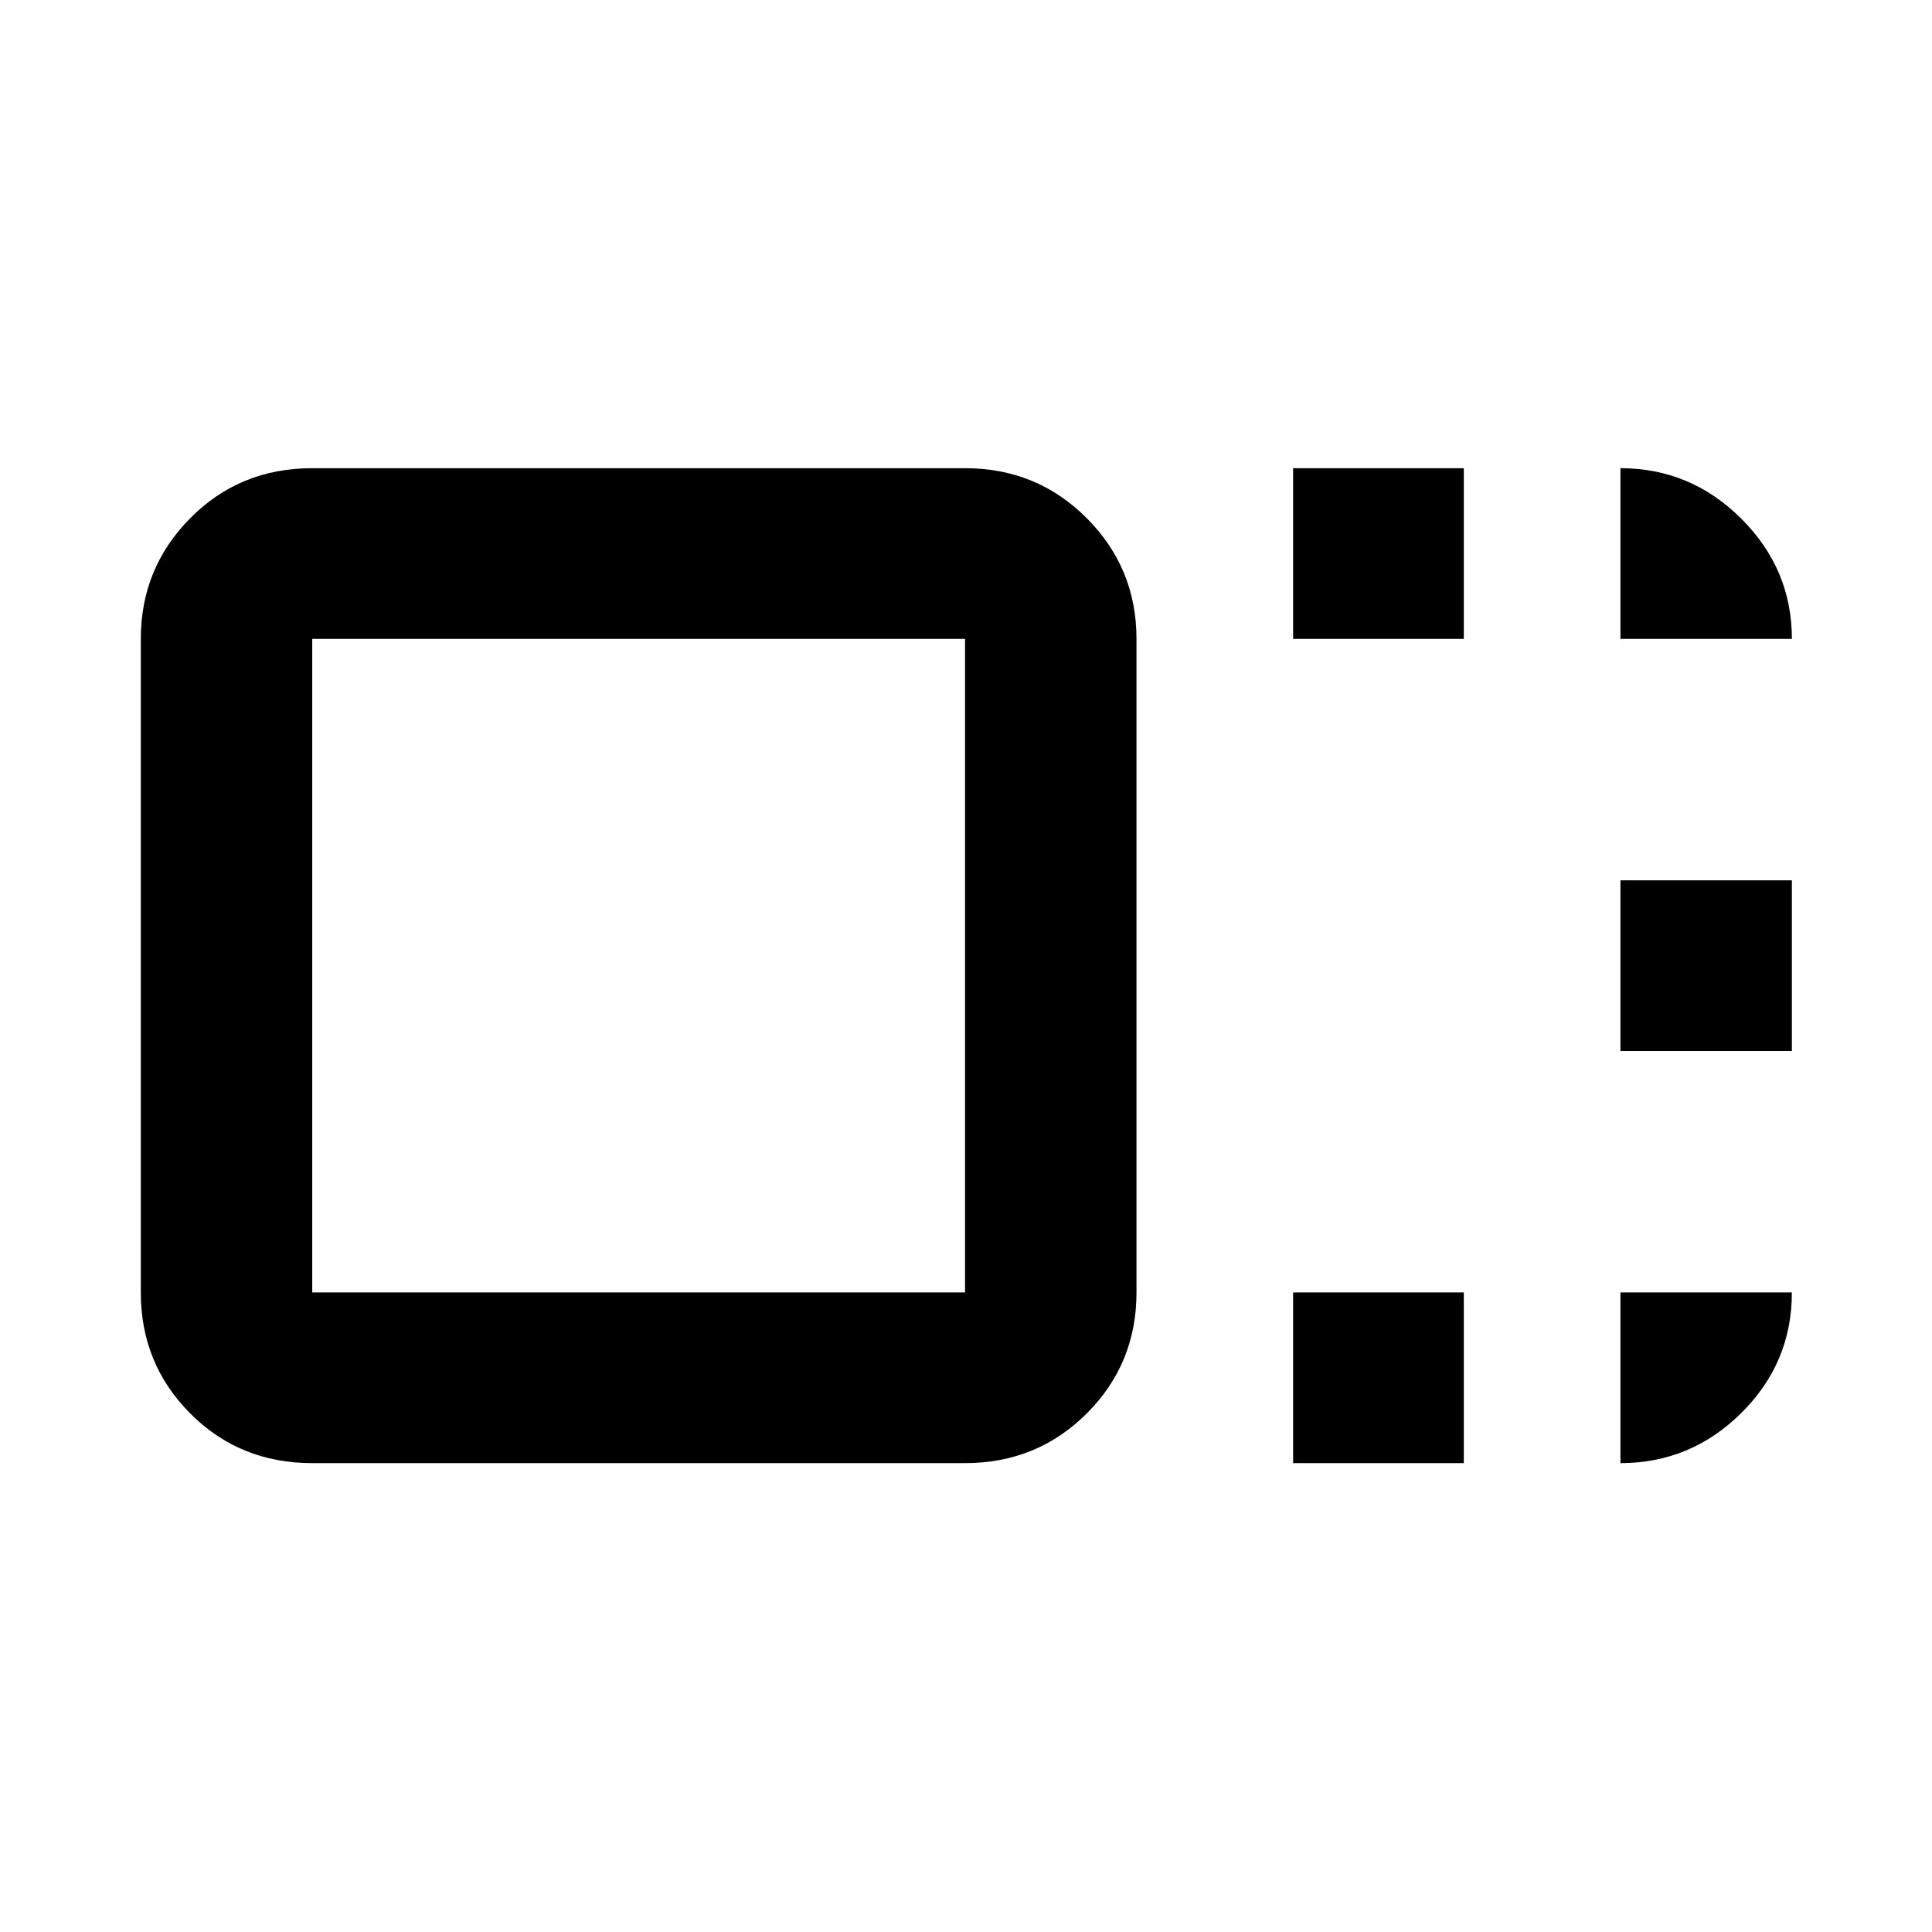 <svg xmlns="http://www.w3.org/2000/svg" height="40" viewBox="0 96 960 960" width="40"><path d="M564.718 738.21q0 35.481-24.735 60.147-24.735 24.665-60.454 24.665H155.152q-36.032 0-60.61-24.665-24.579-24.666-24.579-60.147V413.457q0-35.169 24.579-59.991 24.578-24.822 60.61-24.822h324.377q35.719 0 60.454 24.822t24.735 59.991V738.21Zm-85.189 0V413.457H155.152V738.21h324.377Zm163.014-324.753v-84.813h84.813v84.813h-84.813Zm0 409.565V738.21h84.813v84.812h-84.813Zm162.638-204.783v-84.812h85.189v84.812h-85.189ZM317.362 576Zm487.819-162.543v-84.813q34.866 0 60.027 25.051 25.162 25.052 25.162 59.762h-85.189Zm0 324.753h85.189q0 35.044-25.162 59.928-25.161 24.884-60.027 24.884V738.21Z"/></svg>